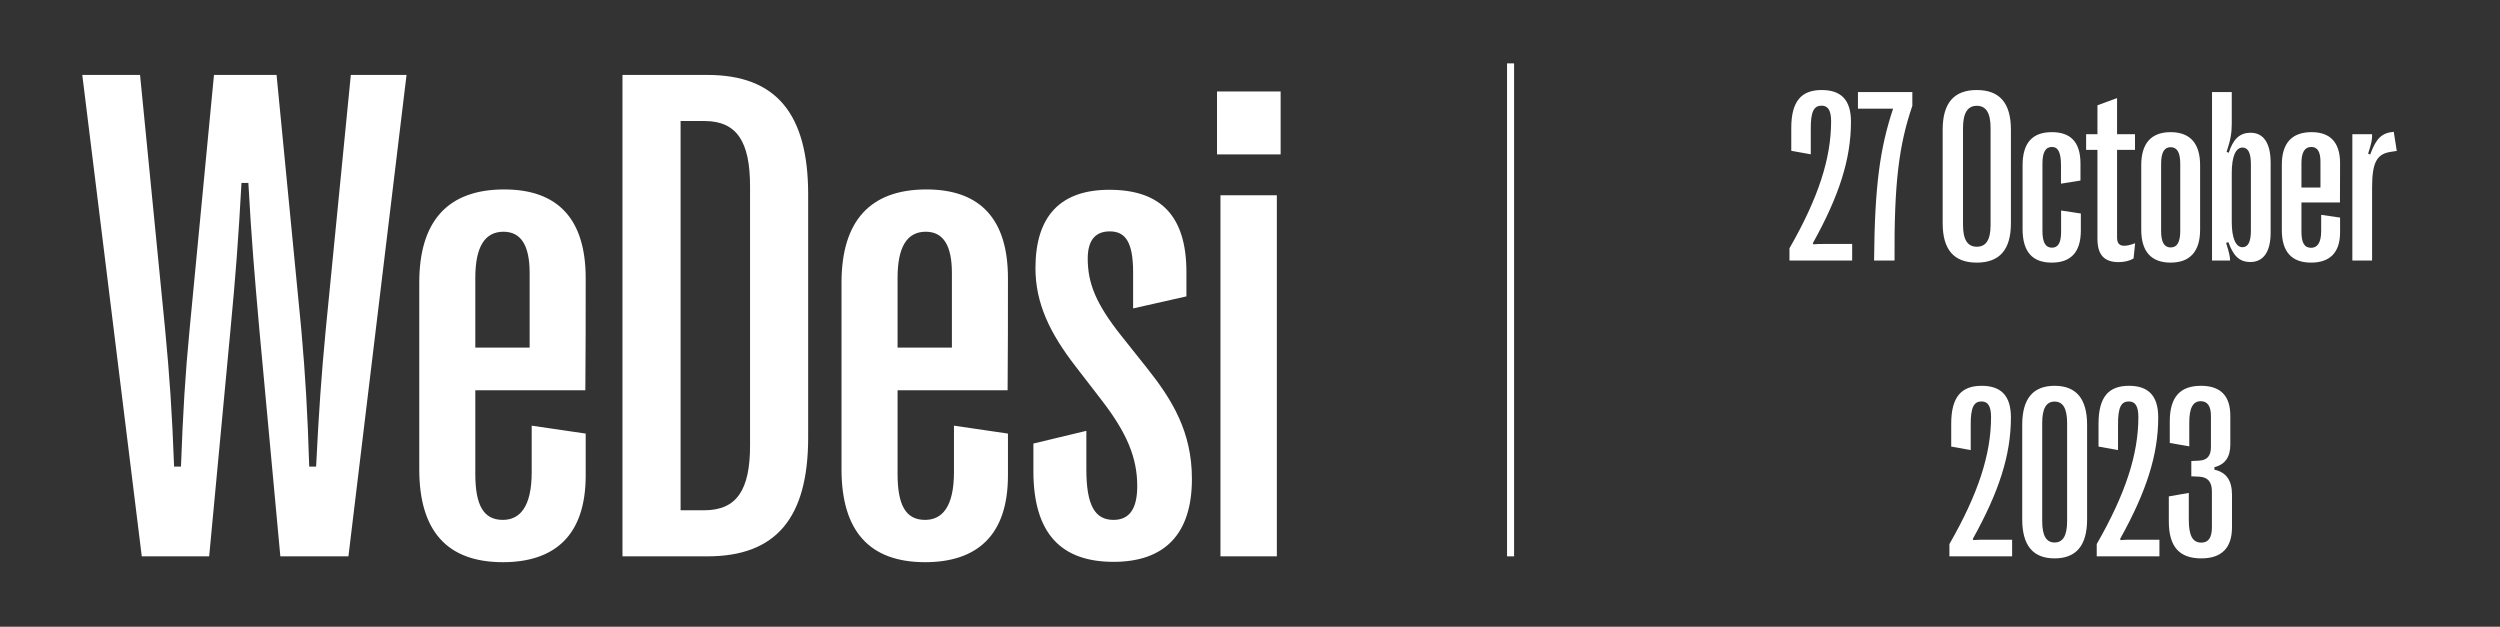 <svg width="355" height="89" viewBox="0 0 355 89" fill="none" xmlns="http://www.w3.org/2000/svg">
<rect x="0" y="0" width="355" height="89" fill="#333333" stroke="none"/>
<g clip-path="url(#clip0_1008_7)">
<path d="M20.131 79L11.684 10.641H19.887L23.451 46.822C24.086 53.512 24.428 58.443 24.721 66.256H25.697C25.99 58.443 26.283 53.463 26.918 46.822L30.385 10.641H39.272L42.787 46.822C43.373 53.463 43.666 58.443 43.91 66.256H44.887C45.277 58.443 45.619 53.512 46.254 46.822L49.818 10.641H57.728L49.477 79H39.809L36.83 46.822C36.147 39.107 35.707 33.98 35.268 25.973H34.291C33.852 33.98 33.461 39.107 32.728 46.822L29.701 79H20.131ZM75.502 67.037V60.445L83.168 61.568V67.525C83.168 76.07 78.725 79.83 71.4 79.83C63.441 79.83 59.535 75.338 59.535 66.647V40.133C59.535 31.393 63.588 26.9 71.596 26.9C79.311 26.9 83.168 31.197 83.168 39.498C83.168 43.893 83.168 50.631 83.119 55.416H67.494V67.281C67.494 71.676 68.617 73.824 71.4 73.824C73.793 73.824 75.502 72.018 75.502 67.037ZM71.498 32.906C68.812 32.906 67.494 35.103 67.494 39.449V49.361H75.209V38.766C75.209 34.859 73.988 32.906 71.498 32.906ZM88.393 79V10.641H100.453C110.219 10.641 114.76 16.158 114.76 27.633V62.105C114.76 73.531 110.219 79 100.453 79H88.393ZM96.644 72.457H100.014C104.604 72.457 106.508 69.576 106.508 63.277V26.461C106.508 20.064 104.604 17.184 100.014 17.184H96.644V72.457ZM135.463 67.037V60.445L143.129 61.568V67.525C143.129 76.07 138.686 79.83 131.361 79.83C123.402 79.83 119.496 75.338 119.496 66.647V40.133C119.496 31.393 123.549 26.9 131.557 26.9C139.271 26.9 143.129 31.197 143.129 39.498C143.129 43.893 143.129 50.631 143.08 55.416H127.455V67.281C127.455 71.676 128.578 73.824 131.361 73.824C133.754 73.824 135.463 72.018 135.463 67.037ZM131.459 32.906C128.773 32.906 127.455 35.103 127.455 39.449V49.361H135.17V38.766C135.17 34.859 133.949 32.906 131.459 32.906ZM158.119 79.781C150.697 79.781 146.742 75.777 146.742 66.891V62.984L154.262 61.178V66.647C154.262 71.773 155.482 73.824 158.119 73.824C160.365 73.824 161.488 72.262 161.488 69.039C161.488 65.035 160.072 61.52 156.361 56.734L152.748 52.047C149.037 47.262 147.035 43.014 147.035 38.082C147.035 30.66 150.6 26.949 157.533 26.949C164.76 26.949 168.471 30.611 168.471 38.619V42.086L160.902 43.795V38.668C160.902 34.322 159.779 32.857 157.582 32.857C155.531 32.857 154.457 34.127 154.457 36.715C154.457 40.23 155.629 43.16 159.242 47.701L162.855 52.242C166.469 56.783 169.252 61.324 169.252 68.014C169.252 75.826 165.395 79.781 158.119 79.781ZM172.816 21.92V12.984H181.85V21.92H172.816ZM173.305 79V27.73H181.312V79H173.305Z" fill="white"/>
<path d="M254.104 37V35.257C258.223 28.079 260.018 22.474 260.018 17.227C260.018 15.672 259.573 15.005 258.667 15.005C257.625 15.005 257.095 15.74 257.129 18.406V21.91L254.361 21.414V18.235C254.344 14.322 255.831 12.784 258.685 12.784C261.419 12.784 262.837 14.168 262.837 17.278C262.837 22.593 261.163 27.806 257.42 34.539L257.505 34.693C258.052 34.642 258.479 34.642 258.992 34.642H263.008V37H254.104ZM266.119 37C266.204 26.319 266.973 20.987 268.819 15.433H263.829V13.074H271.553V15.023C269.639 20.611 268.956 26.062 269.024 37H266.119ZM280.696 37.291C277.466 37.291 275.86 35.462 275.86 31.702V18.406C275.86 14.629 277.466 12.784 280.696 12.784C283.943 12.784 285.55 14.629 285.55 18.406V31.702C285.55 35.462 283.943 37.291 280.696 37.291ZM280.713 35.035C282.029 35.035 282.662 34.044 282.662 31.941V18.184C282.662 16.048 282.029 15.023 280.713 15.023C279.397 15.023 278.748 16.048 278.748 18.184V31.941C278.748 34.044 279.397 35.035 280.713 35.035ZM291.343 37.291C288.558 37.291 287.208 35.701 287.208 32.54V23.465C287.208 20.337 288.558 18.765 291.36 18.765C293.975 18.765 295.428 20.115 295.428 23.243V25.635L292.659 26.08V23.465C292.659 21.534 292.198 20.867 291.377 20.867C290.472 20.867 290.027 21.619 290.027 23.209V32.813C290.027 34.402 290.455 35.171 291.377 35.171C292.215 35.171 292.676 34.539 292.676 32.933V29.891L295.479 30.318V32.727C295.479 35.923 293.958 37.291 291.343 37.291ZM300.845 37.222C298.829 37.222 297.837 36.214 297.837 33.924V21.277H296.231V19.056H297.837V14.954L300.623 13.929V19.056H303.169V21.277H300.623V33.702C300.623 34.556 300.948 34.898 301.648 34.898C302.093 34.898 302.605 34.761 303.187 34.539L302.964 36.709C302.417 37.034 301.648 37.222 300.845 37.222ZM308.228 37.291C305.459 37.291 304.058 35.701 304.058 32.625V23.448C304.058 20.372 305.459 18.765 308.228 18.765C310.997 18.765 312.415 20.372 312.415 23.448V32.625C312.415 35.701 310.979 37.291 308.228 37.291ZM308.228 35.137C309.151 35.137 309.595 34.385 309.595 32.813V23.26C309.595 21.653 309.151 20.901 308.228 20.901C307.322 20.901 306.878 21.653 306.878 23.26V32.813C306.878 34.385 307.322 35.137 308.228 35.137ZM319.542 37.205C317.935 37.205 317.115 36.265 316.431 34.385L316.106 34.488C316.551 35.872 316.688 36.59 316.67 37H314.107V13.074H316.91V17.535C316.91 18.902 316.739 19.893 316.175 21.568L316.482 21.688C317.098 19.808 317.986 18.851 319.593 18.851C321.404 18.851 322.43 20.303 322.43 23.089V33.035C322.43 35.787 321.387 37.205 319.542 37.205ZM318.431 35.103C319.234 35.103 319.627 34.334 319.627 32.762V23.294C319.627 21.722 319.234 20.953 318.431 20.953C317.457 20.953 316.91 22.252 316.91 24.541V31.531C316.91 33.804 317.474 35.103 318.431 35.103ZM329.607 32.813V30.506L332.291 30.899V32.984C332.291 35.975 330.735 37.291 328.172 37.291C325.386 37.291 324.019 35.718 324.019 32.676V23.396C324.019 20.337 325.438 18.765 328.24 18.765C330.94 18.765 332.291 20.269 332.291 23.174C332.291 24.712 332.291 27.071 332.273 28.746H326.805V32.898C326.805 34.437 327.198 35.188 328.172 35.188C329.009 35.188 329.607 34.556 329.607 32.813ZM328.206 20.867C327.266 20.867 326.805 21.636 326.805 23.157V26.627H329.505V22.918C329.505 21.551 329.078 20.867 328.206 20.867ZM334.034 37V19.056H336.836C336.871 19.705 336.751 20.372 336.272 21.824L336.563 21.944C337.435 19.602 338.204 18.885 339.913 18.714L340.34 21.431L339.451 21.568C337.486 21.875 336.836 23.106 336.836 26.644V37H334.034ZM276.817 79V77.257C280.936 70.079 282.73 64.474 282.73 59.227C282.73 57.672 282.286 57.005 281.38 57.005C280.337 57.005 279.808 57.74 279.842 60.406V63.91L277.073 63.414V60.235C277.056 56.322 278.543 54.784 281.397 54.784C284.131 54.784 285.55 56.168 285.55 59.278C285.55 64.593 283.875 69.806 280.132 76.539L280.218 76.693C280.765 76.642 281.192 76.642 281.705 76.642H285.721V79H276.817ZM291.753 79.29C288.677 79.29 287.156 77.445 287.156 73.753V60.321C287.156 56.629 288.677 54.784 291.753 54.784C294.83 54.784 296.368 56.629 296.368 60.321V73.753C296.368 77.445 294.83 79.29 291.753 79.29ZM291.753 77.035C292.95 77.035 293.531 76.043 293.531 73.993V60.081C293.531 58.014 292.95 57.023 291.753 57.023C290.557 57.023 289.993 58.014 289.993 60.081V73.993C289.993 76.043 290.557 77.035 291.753 77.035ZM297.735 79V77.257C301.854 70.079 303.648 64.474 303.648 59.227C303.648 57.672 303.204 57.005 302.298 57.005C301.255 57.005 300.726 57.74 300.76 60.406V63.91L297.991 63.414V60.235C297.974 56.322 299.461 54.784 302.315 54.784C305.049 54.784 306.468 56.168 306.468 59.278C306.468 64.593 304.793 69.806 301.05 76.539L301.136 76.693C301.683 76.642 302.11 76.642 302.623 76.642H306.639V79H297.735ZM312.586 79.29C309.493 79.29 307.972 77.667 307.972 74.027V70.489L310.809 69.994V73.822C310.809 76.061 311.355 77.052 312.586 77.052C313.594 77.052 314.09 76.351 314.09 74.881V69.789C314.09 68.404 313.492 67.755 312.278 67.686L311.167 67.635V65.465L312.244 65.414C313.423 65.362 313.953 64.73 313.953 63.465V59.056C313.953 57.655 313.458 56.971 312.5 56.971C311.39 56.971 310.877 57.945 310.877 60.013V63.38L308.108 62.901V59.842C308.108 56.356 309.595 54.784 312.535 54.784C315.32 54.784 316.705 56.202 316.705 59.039V63.141C316.705 64.884 315.97 65.96 314.449 66.336V66.695C316.158 67.071 316.944 68.251 316.944 70.267V74.864C316.944 77.804 315.474 79.29 312.586 79.29Z" fill="white"/>
<line x1="214.5" y1="9" x2="214.5" y2="79" stroke="white"/>
</g>
<defs>
<clipPath id="clip0_1008_7">
<rect width="355" height="89" fill="white"/>
</clipPath>
</defs>
</svg>
